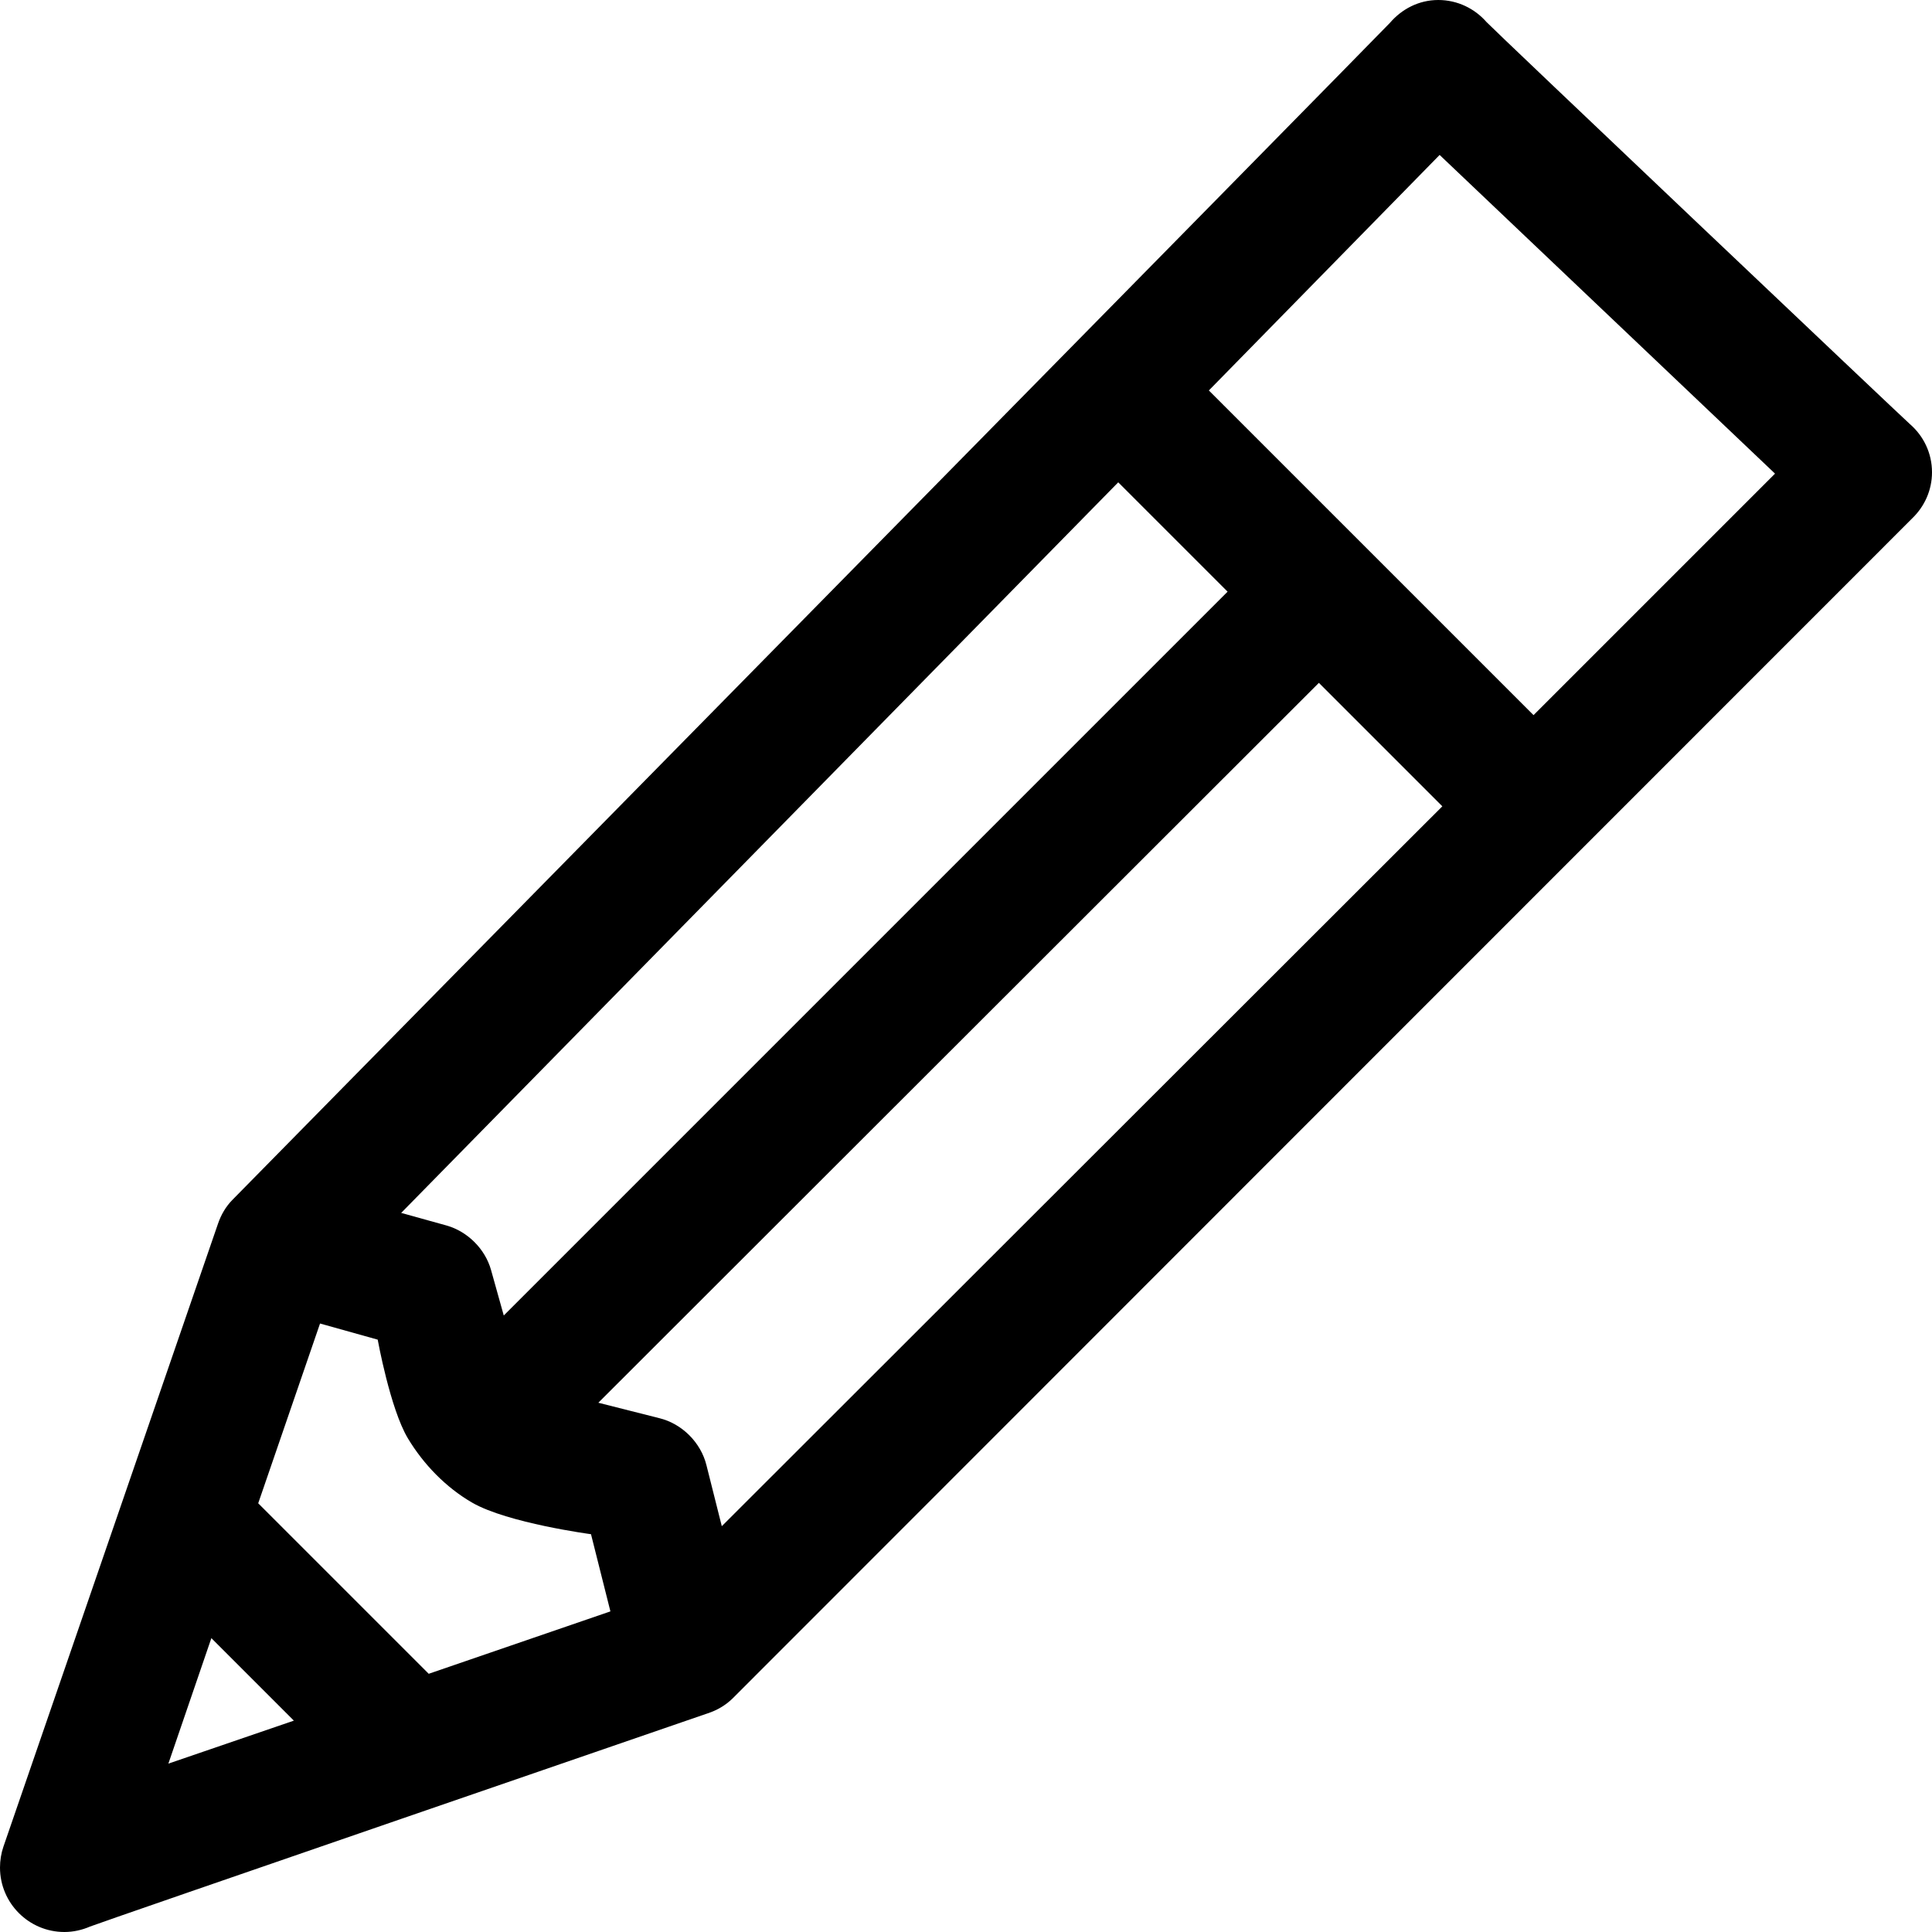 <?xml version="1.0" encoding="UTF-8" standalone="no"?>
<svg width="20px" height="20px" viewBox="0 0 20 20" version="1.1" xmlns="http://www.w3.org/2000/svg" xmlns:xlink="http://www.w3.org/1999/xlink" >
    <!-- Generator: Sketch 50.2 (55047) - http://www.bohemiancoding.com/sketch -->
    <title>icon</title>
    <desc>Created with Sketch.</desc>
    <defs></defs>
    <g id="Page-1" stroke="none" stroke-width="1" fill-rule="evenodd">
        <g id="Profile-v1" transform="translate(-363, -148)" >
            <g id="Section-1-" transform="translate(111, 135)">
                <path d="M266.889,13 C266.687,13 266.511,13.094 266.389,13.236 C266.336,13.297 254.507,25.316 254.403,25.424 C254.337,25.492 254.288,25.576 254.257,25.667 C254.257,25.667 252.065,32.031 252.035,32.118 C252.012,32.185 252,32.259 252,32.333 C252,32.701 252.299,33 252.667,33 C252.759,33 252.851,32.979 252.931,32.944 C252.998,32.914 259.327,30.736 259.327,30.736 C259.423,30.705 259.511,30.653 259.583,30.583 C259.583,30.583 271.73,18.429 271.799,18.362 C271.922,18.242 272,18.075 272,17.889 C272,17.689 271.911,17.511 271.771,17.39 C271.708,17.336 267.441,13.288 267.389,13.229 C267.267,13.089 267.088,13 266.889,13 Z M266.903,14.604 L270.375,17.903 L267.875,20.403 L264.514,17.042 L266.903,14.604 Z M263.576,17.993 L264.708,19.125 L257.215,26.618 L257.083,26.146 C257.022,25.929 256.841,25.749 256.625,25.687 L256.153,25.556 L263.576,17.993 Z M265.653,20.069 L266.931,21.347 L259.472,28.799 L259.313,28.167 C259.255,27.933 259.06,27.738 258.826,27.681 L258.194,27.521 L265.653,20.069 Z M255.313,26.701 L255.91,26.868 C255.91,26.868 256.039,27.583 256.222,27.889 C256.384,28.159 256.617,28.399 256.889,28.556 C257.256,28.767 258.118,28.882 258.118,28.882 L258.319,29.681 L256.438,30.327 L254.673,28.562 L255.313,26.701 Z M254.188,29.958 L255.042,30.812 L253.743,31.257 L254.188,29.958 Z" id="icon"></path>
            </g>
        </g>
    </g>
</svg>